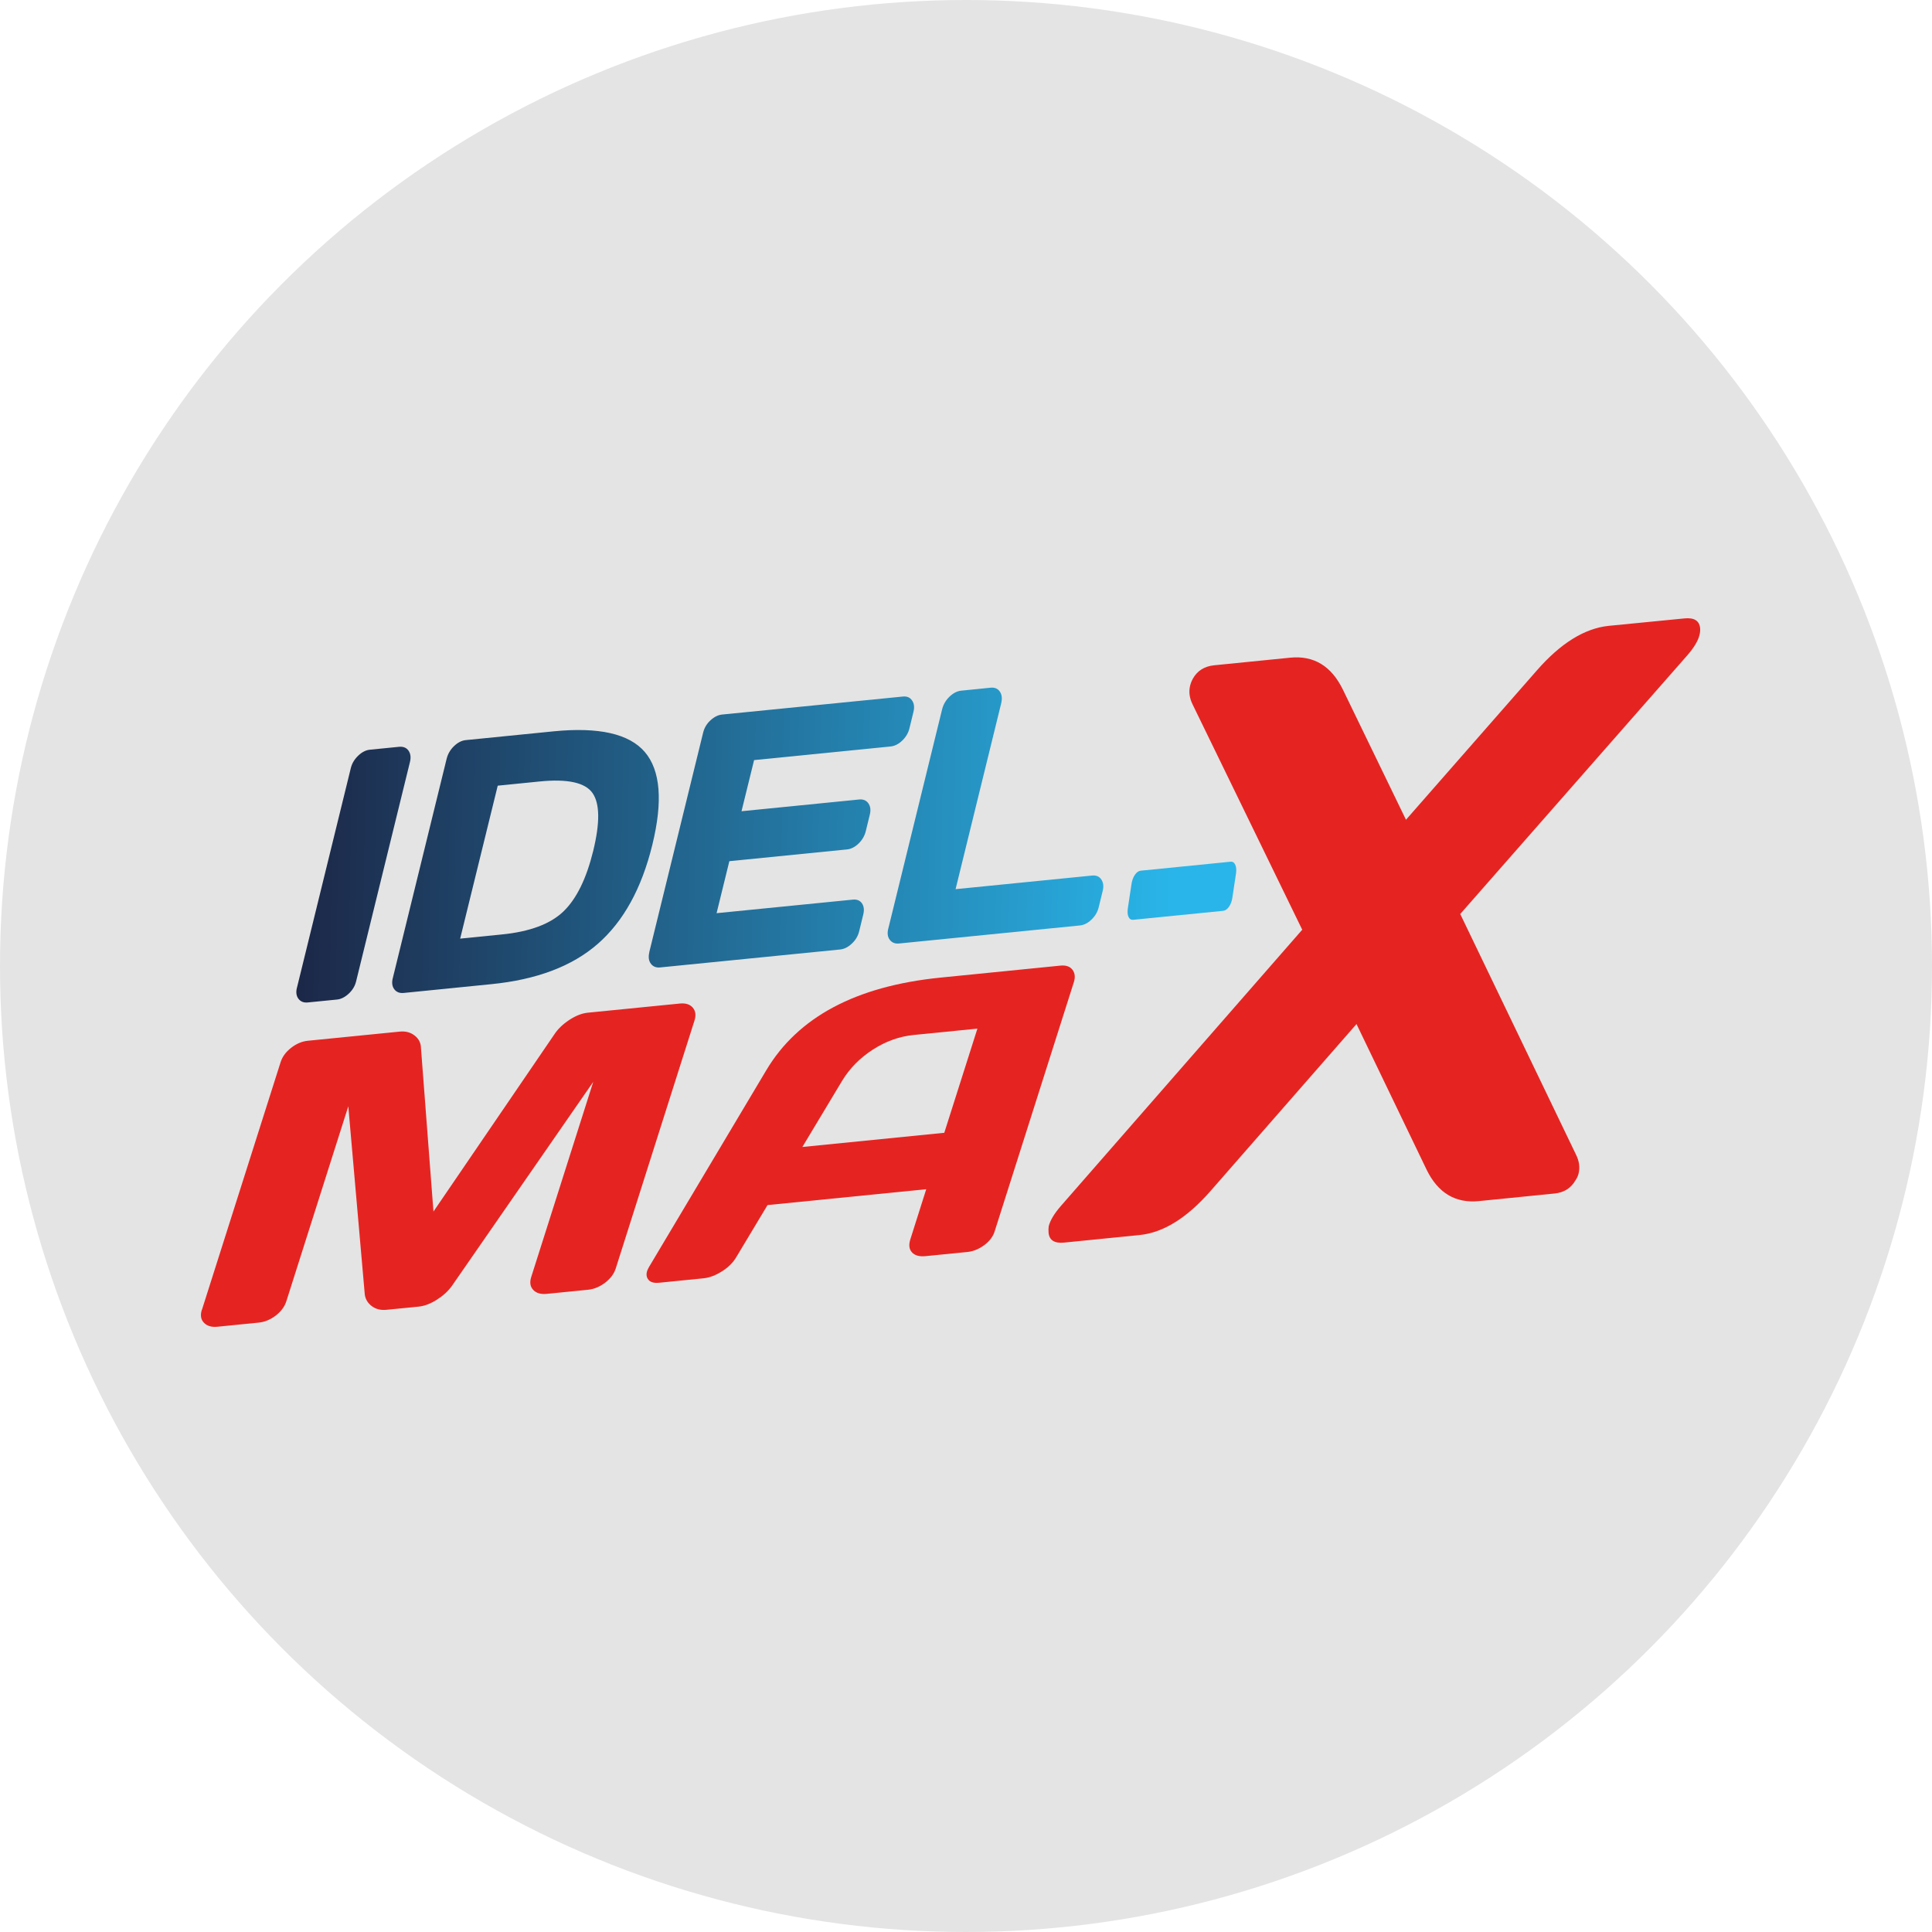 <svg width="104" height="104" viewBox="0 0 104 104" fill="none" xmlns="http://www.w3.org/2000/svg">
<circle cx="52" cy="52" r="52" fill="#E4E4E4"/>
<path d="M15.984 53.174L18.887 41.337C18.949 41.09 19.08 40.873 19.28 40.68C19.48 40.488 19.691 40.379 19.91 40.357L21.478 40.201C21.707 40.179 21.878 40.248 21.991 40.408C22.103 40.568 22.129 40.775 22.067 41.022L19.167 52.837C19.105 53.084 18.974 53.301 18.771 53.49C18.567 53.679 18.356 53.785 18.138 53.806L16.57 53.962C16.351 53.984 16.184 53.919 16.067 53.766C15.951 53.614 15.922 53.414 15.984 53.167V53.174Z" fill="url(#paint0_linear_24_7471)"/>
<path d="M21.143 52.659L24.043 40.844C24.108 40.586 24.239 40.357 24.439 40.165C24.639 39.972 24.85 39.863 25.069 39.841L29.788 39.369C32.229 39.126 33.87 39.496 34.714 40.484C35.554 41.472 35.689 43.136 35.114 45.482C34.539 47.828 33.56 49.601 32.181 50.806C30.803 52.012 28.892 52.735 26.448 52.978L21.729 53.451C21.511 53.472 21.343 53.407 21.227 53.255C21.11 53.102 21.081 52.902 21.143 52.655V52.659ZM24.77 50.527L27.015 50.302C28.521 50.153 29.627 49.739 30.33 49.063C31.032 48.388 31.567 47.298 31.934 45.798C32.301 44.294 32.291 43.259 31.898 42.693C31.505 42.126 30.552 41.915 29.038 42.068L26.793 42.293L24.77 50.53V50.527Z" fill="url(#paint1_linear_24_7471)"/>
<path d="M34.954 51.242L37.853 39.427C37.915 39.18 38.042 38.962 38.243 38.777C38.443 38.592 38.65 38.486 38.872 38.464L48.601 37.495C48.819 37.473 48.986 37.542 49.096 37.705C49.208 37.865 49.234 38.072 49.172 38.319L48.954 39.213C48.892 39.46 48.764 39.678 48.568 39.866C48.371 40.055 48.16 40.16 47.942 40.182L40.593 40.916L39.916 43.669L46.247 43.037C46.465 43.015 46.632 43.084 46.745 43.244C46.858 43.404 46.883 43.607 46.822 43.854L46.603 44.751C46.541 44.998 46.414 45.216 46.218 45.409C46.021 45.598 45.81 45.703 45.592 45.725L39.261 46.357L38.574 49.157L45.908 48.427C46.127 48.405 46.29 48.471 46.4 48.627C46.505 48.783 46.531 48.983 46.469 49.23L46.247 50.141C46.185 50.388 46.057 50.606 45.854 50.795C45.654 50.984 45.443 51.089 45.224 51.111L35.536 52.077C35.317 52.099 35.15 52.03 35.034 51.874C34.917 51.714 34.892 51.507 34.957 51.245L34.954 51.242Z" fill="url(#paint2_linear_24_7471)"/>
<path d="M47.815 49.996L50.715 38.181C50.78 37.923 50.911 37.695 51.111 37.502C51.311 37.31 51.522 37.201 51.741 37.179L53.327 37.019C53.545 36.997 53.712 37.066 53.822 37.23C53.934 37.389 53.956 37.6 53.894 37.862L51.439 47.864L58.788 47.131C59.006 47.109 59.173 47.178 59.283 47.341C59.392 47.505 59.421 47.708 59.359 47.955L59.141 48.849C59.079 49.096 58.952 49.313 58.755 49.502C58.559 49.691 58.348 49.797 58.129 49.818L48.401 50.788C48.182 50.81 48.015 50.745 47.899 50.592C47.782 50.439 47.753 50.24 47.815 49.993V49.996Z" fill="url(#paint3_linear_24_7471)"/>
<path d="M60.713 48.885L60.909 47.585C60.938 47.389 61 47.221 61.095 47.087C61.19 46.953 61.291 46.88 61.404 46.869L66.24 46.386C66.356 46.375 66.44 46.43 66.494 46.55C66.549 46.669 66.563 46.826 66.534 47.025L66.338 48.326C66.309 48.522 66.247 48.685 66.152 48.816C66.058 48.947 65.956 49.019 65.839 49.03L61.004 49.513C60.888 49.524 60.804 49.473 60.749 49.357C60.695 49.241 60.684 49.085 60.713 48.889V48.885Z" fill="url(#paint4_linear_24_7471)"/>
<path d="M10.869 70.51L15.104 57.18C15.198 56.886 15.384 56.628 15.668 56.407C15.951 56.185 16.25 56.058 16.566 56.025L21.514 55.532C21.831 55.499 22.1 55.571 22.318 55.742C22.54 55.913 22.653 56.134 22.66 56.403L23.333 65.218L29.838 55.684C30.024 55.397 30.293 55.136 30.639 54.907C30.988 54.678 31.319 54.547 31.636 54.514L36.591 54.021C36.908 53.988 37.14 54.064 37.293 54.242C37.446 54.42 37.475 54.656 37.38 54.95L33.146 68.28C33.051 68.574 32.862 68.828 32.571 69.05C32.283 69.268 31.978 69.395 31.654 69.428L29.431 69.649C29.111 69.682 28.867 69.609 28.703 69.435C28.54 69.261 28.503 69.028 28.598 68.734L31.934 58.237L24.326 69.221C24.13 69.497 23.861 69.744 23.519 69.962C23.177 70.18 22.849 70.303 22.537 70.336L20.812 70.506C20.499 70.539 20.233 70.474 20.015 70.31C19.797 70.147 19.673 69.94 19.637 69.689L18.749 59.552L15.413 70.049C15.318 70.343 15.129 70.597 14.842 70.819C14.554 71.037 14.248 71.164 13.928 71.196L11.709 71.418C11.389 71.451 11.145 71.378 10.978 71.204C10.81 71.029 10.774 70.797 10.865 70.503L10.869 70.51Z" fill="#E52421"/>
<path d="M34.968 68.149L41.244 57.62C42.95 54.75 46.065 53.091 50.584 52.629L57.085 51.979C57.383 51.95 57.598 52.026 57.733 52.204C57.867 52.386 57.889 52.608 57.805 52.873L53.541 66.289C53.454 66.569 53.265 66.816 52.981 67.027C52.697 67.237 52.395 67.361 52.082 67.394L49.816 67.619C49.485 67.651 49.245 67.582 49.092 67.415C48.939 67.248 48.91 67.016 49.001 66.722L49.859 64.016L41.317 64.869L39.64 67.662C39.465 67.964 39.207 68.222 38.865 68.436C38.523 68.654 38.192 68.777 37.879 68.81L35.488 69.05C35.172 69.082 34.965 69.01 34.866 68.832C34.794 68.716 34.782 68.574 34.837 68.407C34.87 68.327 34.913 68.24 34.968 68.145V68.149ZM43.198 61.742L50.831 60.979L52.614 55.371L49.186 55.713C48.415 55.789 47.684 56.051 46.985 56.501C46.287 56.951 45.734 57.514 45.323 58.194L43.194 61.738L43.198 61.742Z" fill="#E52421"/>
<path d="M56.445 66.351C56.434 66.239 56.438 66.126 56.452 66.013C56.529 65.698 56.747 65.331 57.111 64.913L70.099 50.047L64.205 37.934C64.031 37.586 63.983 37.248 64.063 36.914C64.096 36.783 64.143 36.659 64.209 36.539C64.449 36.107 64.831 35.868 65.351 35.813L69.452 35.403C70.721 35.276 71.667 35.849 72.289 37.124L75.684 44.127L82.739 36.078C84.008 34.629 85.285 33.834 86.573 33.692L90.677 33.289C91.197 33.238 91.478 33.412 91.518 33.816C91.528 33.928 91.518 34.048 91.485 34.179C91.408 34.495 91.19 34.861 90.826 35.279L78.605 49.201L84.834 62.149C85.009 62.498 85.056 62.835 84.976 63.17C84.943 63.3 84.892 63.417 84.816 63.522C84.576 63.954 84.194 64.198 83.674 64.248L79.613 64.655C78.344 64.782 77.401 64.216 76.79 62.955L73.021 55.125L65.158 64.118C63.889 65.567 62.619 66.355 61.346 66.482L57.285 66.889C56.765 66.94 56.485 66.765 56.445 66.359V66.351Z" fill="#E52421"/>
<defs>
<linearGradient id="paint0_linear_24_7471" x1="15.369" y1="47.022" x2="63.07" y2="47.831" gradientUnits="userSpaceOnUse">
<stop stop-color="#1C2545"/>
<stop offset="1" stop-color="#29B5E9"/>
</linearGradient>
<linearGradient id="paint1_linear_24_7471" x1="15.384" y1="46.19" x2="63.085" y2="46.999" gradientUnits="userSpaceOnUse">
<stop stop-color="#1C2545"/>
<stop offset="1" stop-color="#29B5E9"/>
</linearGradient>
<linearGradient id="paint2_linear_24_7471" x1="15.413" y1="44.334" x2="63.114" y2="45.143" gradientUnits="userSpaceOnUse">
<stop stop-color="#1C2545"/>
<stop offset="1" stop-color="#29B5E9"/>
</linearGradient>
<linearGradient id="paint3_linear_24_7471" x1="15.431" y1="43.306" x2="63.132" y2="44.115" gradientUnits="userSpaceOnUse">
<stop stop-color="#1C2545"/>
<stop offset="1" stop-color="#29B5E9"/>
</linearGradient>
<linearGradient id="paint4_linear_24_7471" x1="15.366" y1="47.134" x2="63.067" y2="47.943" gradientUnits="userSpaceOnUse">
<stop stop-color="#1C2545"/>
<stop offset="1" stop-color="#29B5E9"/>
</linearGradient>
</defs>
</svg>
